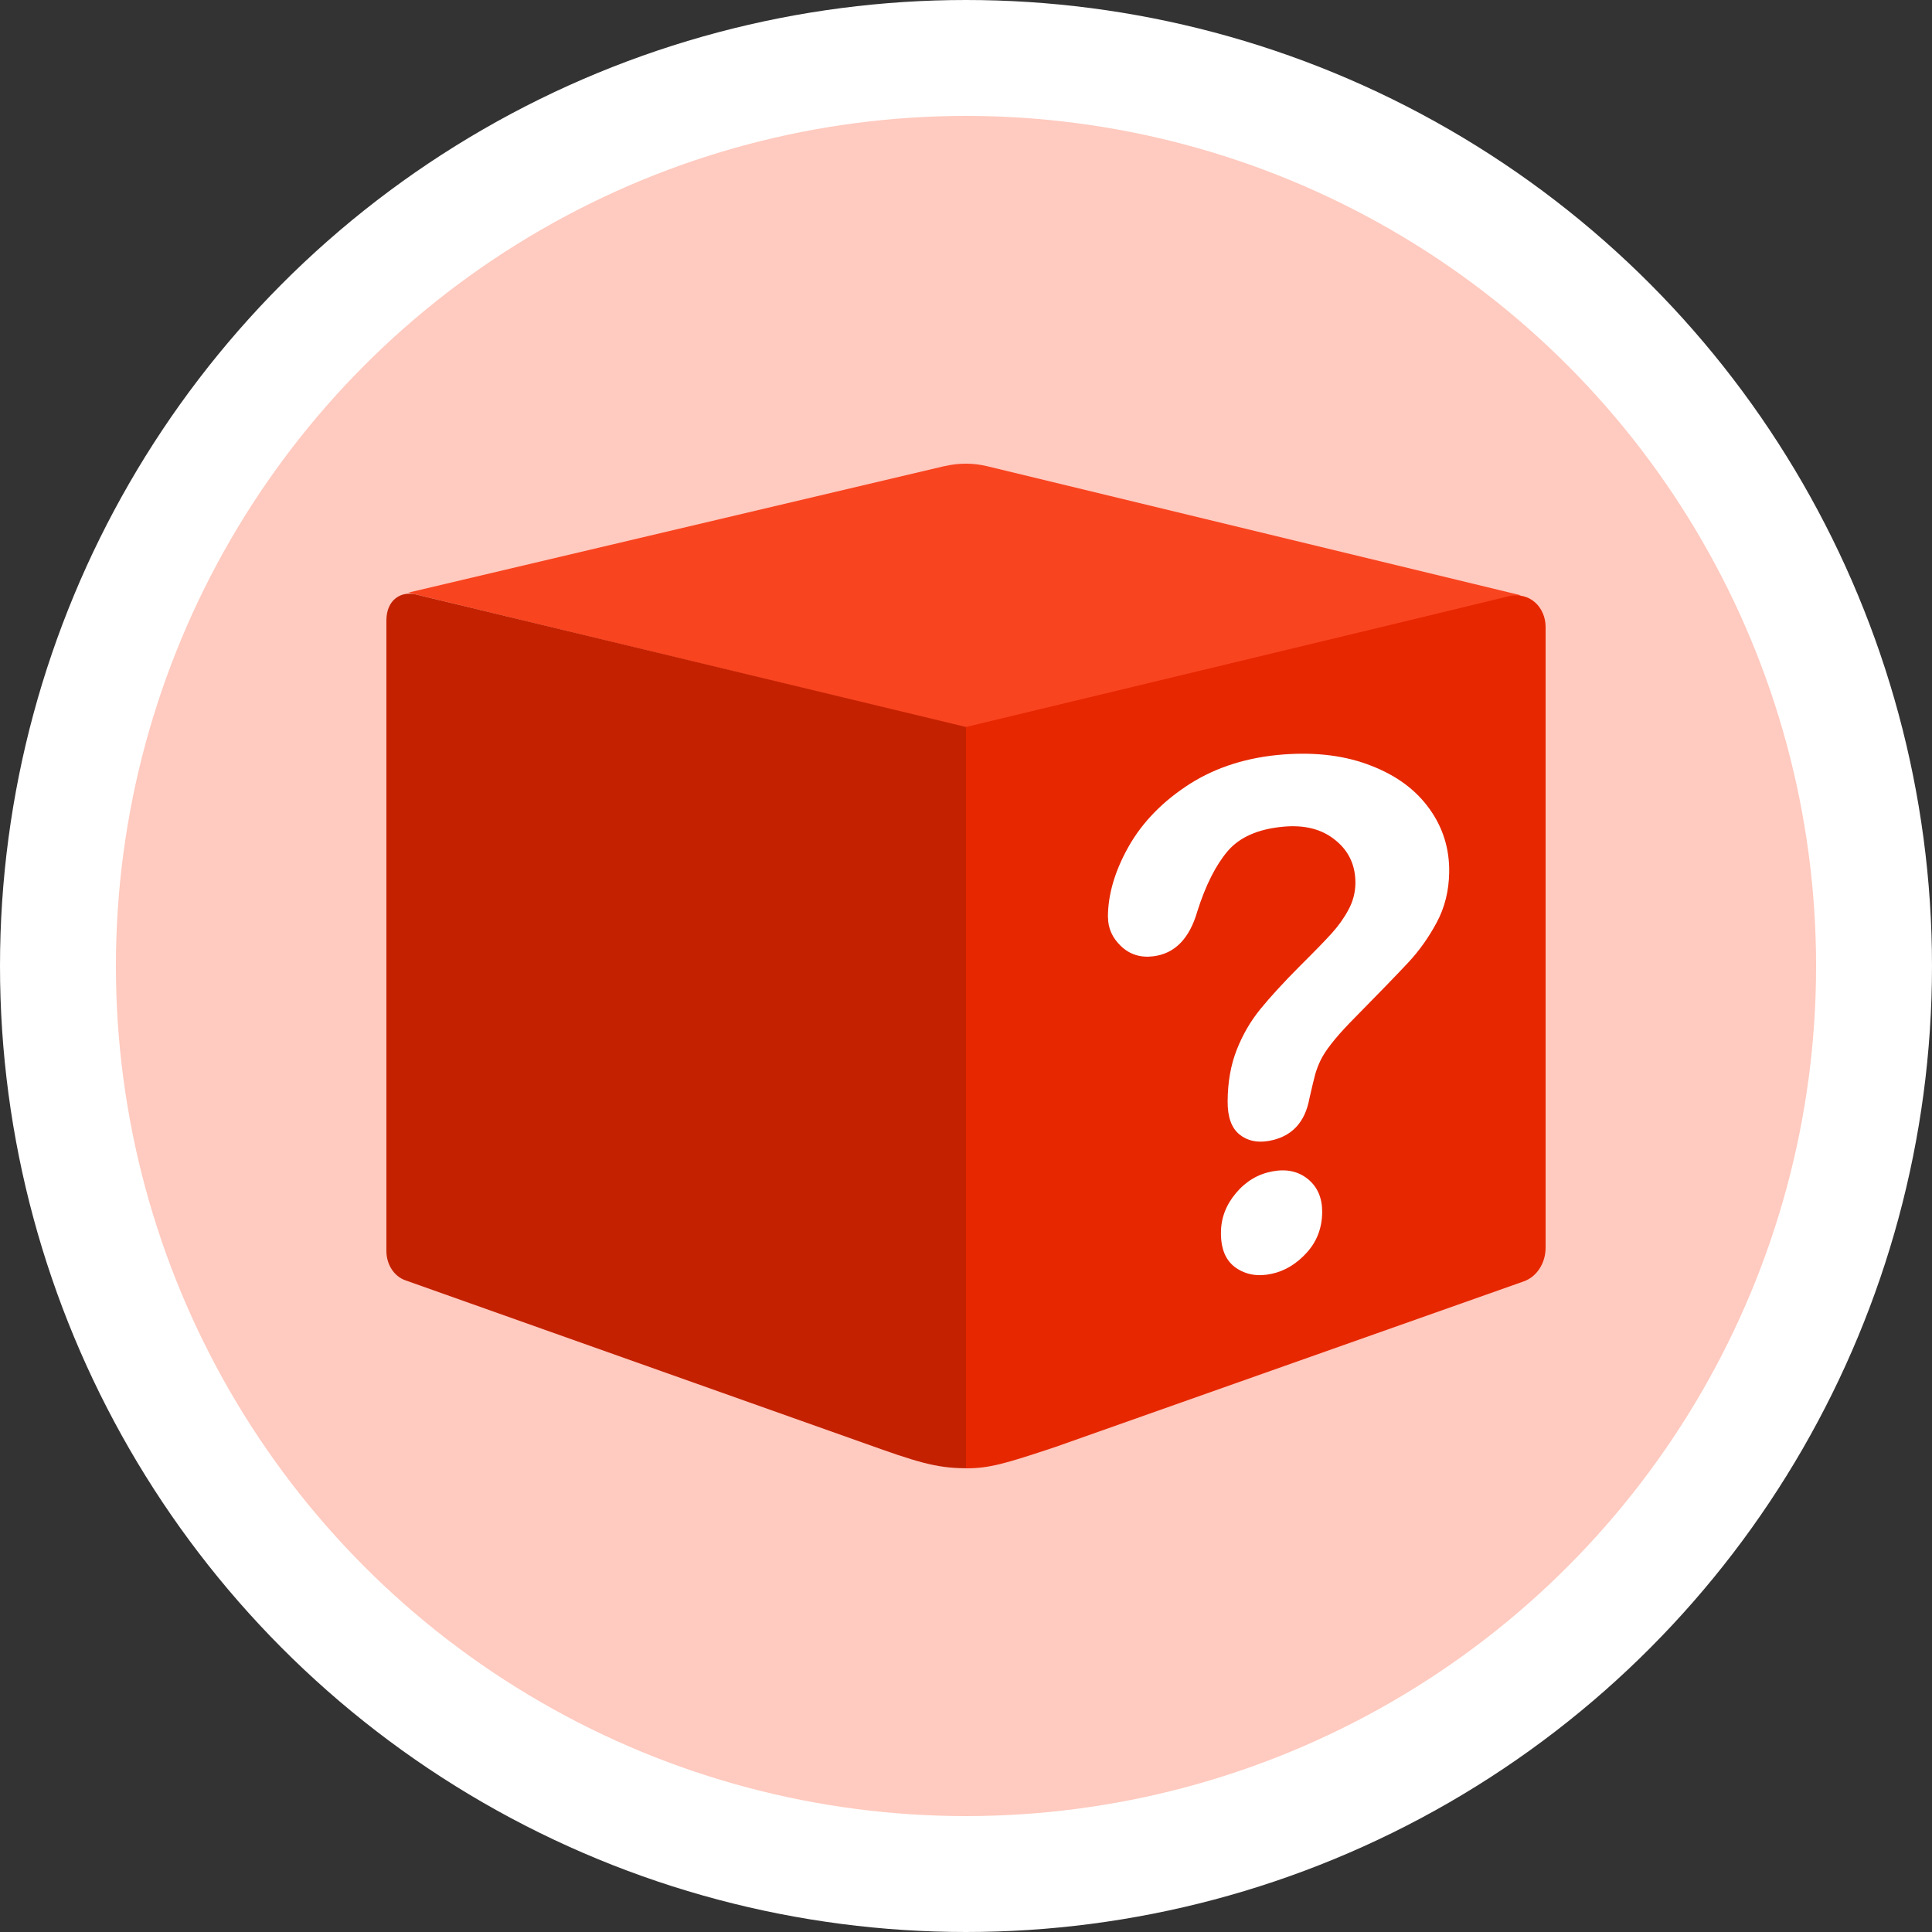 <svg width="50" height="50" viewBox="0 0 50 50" fill="transparent" xmlns="http://www.w3.org/2000/svg">
<rect x="0" y="0" width="50" height="50" fill="#333333" stroke="none"/>
<g transform="translate(-54 0)">
<circle cx="79" cy="25" r="23.5" transform="rotate(-180 79 25)" fill="#FFCABF" stroke="white" stroke-width="3"/>
<path d="M78.447 12.062L64.568 15.337L79 18.829L93.359 15.406L79.553 12.067C79.189 11.978 78.812 11.978 78.447 12.064V12.062Z" fill="#F94420"/>
<path d="M79 18.812V37.998C78.224 37.998 77.701 37.828 76.371 37.351L64.493 33.135C64.199 33.033 64 32.725 64 32.376V16.057C64 15.514 64.388 15.296 64.75 15.382C65.112 15.468 79 18.814 79 18.814V18.812Z" fill="#C42100"/>
<path d="M93.016 15.438C92.59 15.548 79 18.814 79 18.814V38C79.611 38 80.014 37.879 81.297 37.453L93.432 33.163C93.769 33.046 94 32.693 94 32.292V16.223C94 15.74 93.61 15.287 93.016 15.438Z" fill="#E72700"/>
<path d="M82.673 23.736C82.673 23.149 82.853 22.537 83.213 21.901C83.573 21.269 84.1 20.73 84.794 20.286C85.488 19.847 86.298 19.594 87.222 19.525C88.081 19.461 88.838 19.56 89.491 19.819C90.145 20.073 90.646 20.444 90.996 20.935C91.345 21.422 91.514 21.968 91.505 22.576C91.497 23.054 91.39 23.488 91.182 23.873C90.974 24.262 90.728 24.607 90.447 24.908C90.164 25.212 89.66 25.732 88.932 26.471C88.731 26.68 88.57 26.863 88.45 27.019C88.328 27.174 88.238 27.314 88.178 27.437C88.118 27.56 88.073 27.681 88.038 27.801C88.006 27.92 87.955 28.129 87.888 28.426C87.773 29.056 87.423 29.422 86.841 29.526C86.538 29.58 86.283 29.526 86.078 29.36C85.872 29.194 85.769 28.909 85.771 28.508C85.773 28.006 85.853 27.558 86.007 27.168C86.161 26.777 86.365 26.426 86.62 26.113C86.873 25.803 87.216 25.428 87.648 24.994C88.028 24.617 88.302 24.335 88.469 24.149C88.638 23.962 88.782 23.761 88.898 23.544C89.016 23.328 89.073 23.102 89.078 22.865C89.082 22.401 88.913 22.03 88.563 21.746C88.216 21.459 87.764 21.343 87.209 21.395C86.56 21.455 86.08 21.666 85.771 22.028C85.463 22.393 85.201 22.91 84.987 23.585C84.783 24.292 84.404 24.68 83.847 24.749C83.517 24.79 83.241 24.703 83.013 24.488C82.786 24.272 82.675 24.02 82.675 23.738L82.673 23.736ZM86.911 32.966C86.558 33.044 86.251 32.992 85.988 32.813C85.726 32.632 85.596 32.331 85.598 31.904C85.598 31.526 85.728 31.184 85.986 30.878C86.243 30.571 86.558 30.384 86.93 30.315C87.303 30.246 87.603 30.315 87.852 30.517C88.098 30.72 88.221 31.005 88.218 31.373C88.214 31.781 88.081 32.13 87.818 32.419C87.554 32.71 87.252 32.893 86.911 32.966Z" fill="white"/>
</g>
 </svg>
